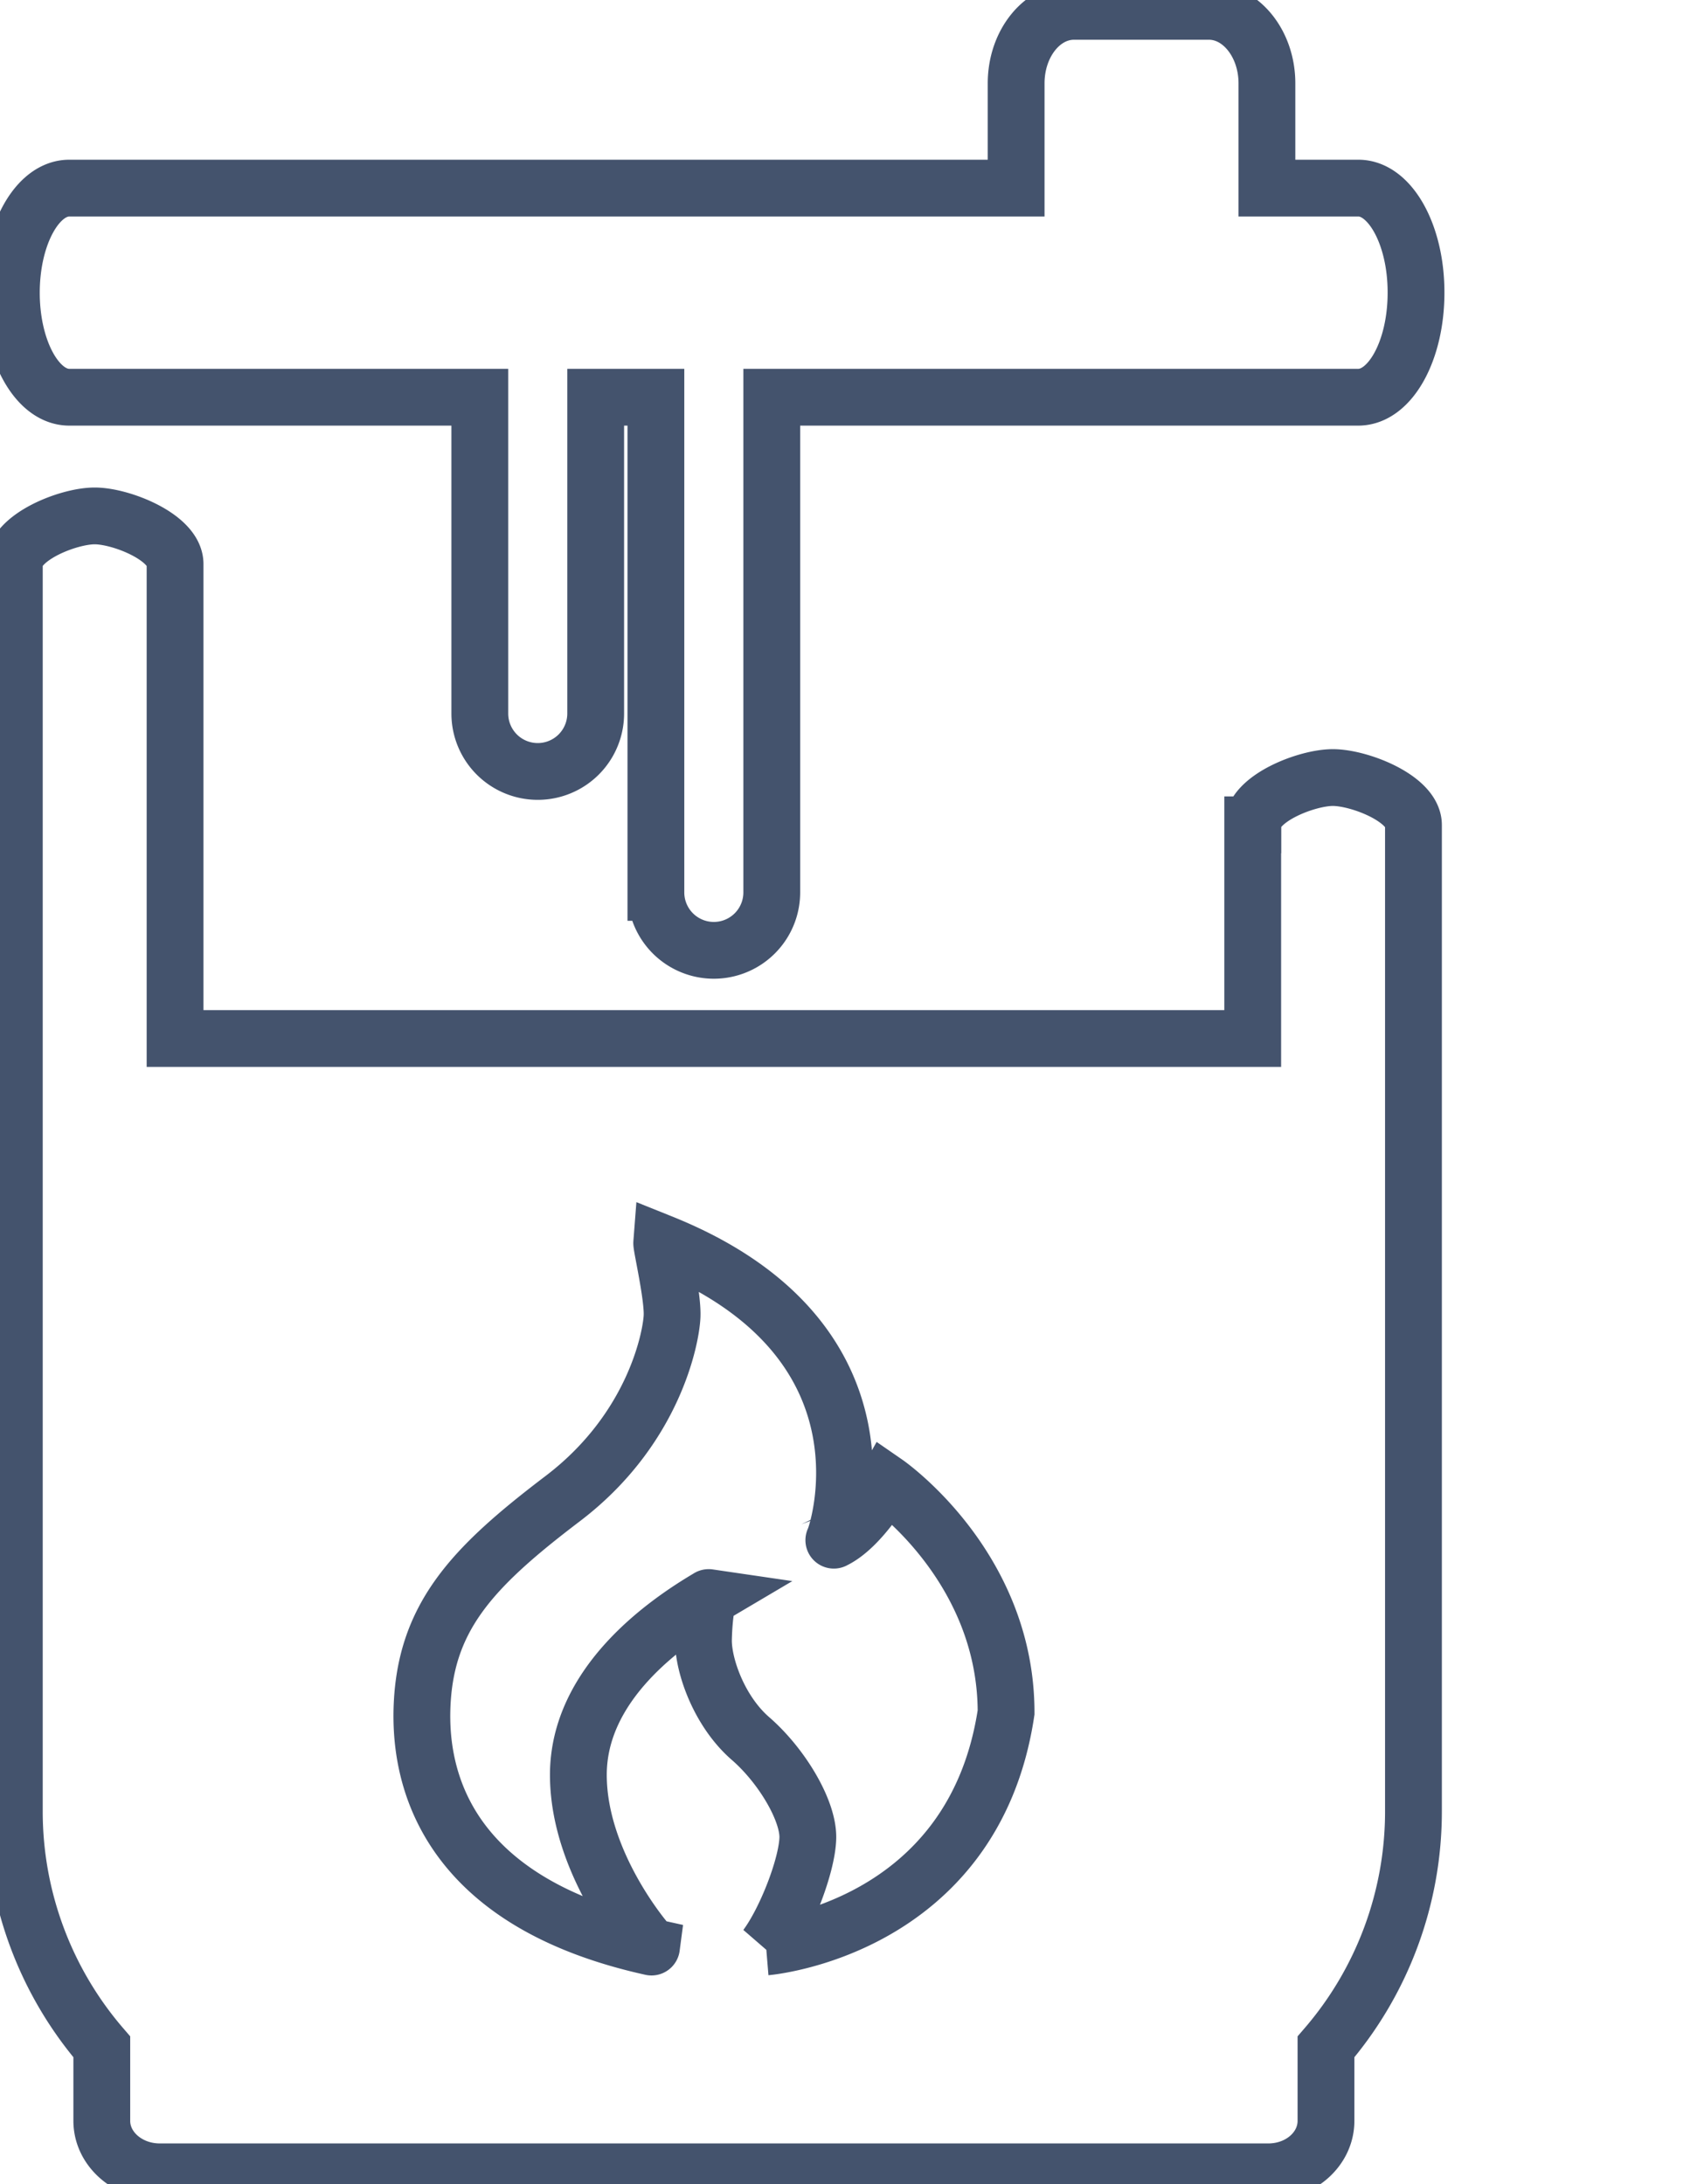 <svg data-v-9833e8b2="" version="1.1" xmlns="http://www.w3.org/2000/svg" xmlns:xlink="http://www.w3.org/1999/xlink" width="19.5" height="25"><g data-v-9833e8b2=""><path data-v-9833e8b2="" transform="scale(0.13)" fill="none" stroke="rgba(68, 83, 109, 1)" paint-order="fill stroke markers" d="m119.575,16.563l-8.05,0l0,-9.225c0,-3.5 -2.3,-6.338 -5.1,-6.338l-11.888,0c-2.813,0 -5.088,2.838 -5.088,6.338l0,9.225l-83.35,0c-2.825,0 -5.1,4.125 -5.1,9.213s2.275,9.2 5.1,9.2l36.138,0l0,27.85a5.088,5.088 0 1 0 10.2,0l0,-27.85l5.3,0l0,43.6a5.1,5.1 0 0 0 10.2,0l0,-43.6l51.625,0c2.825,0 5.088,-4.113 5.088,-9.2c0.013,-5.088 -2.275,-9.213 -5.075,-9.213z" stroke-width="5" stroke-miterlimit="10" stroke-dasharray=""></path><path data-v-9833e8b2="" transform="scale(0.13)" fill="none" stroke="rgba(68, 83, 109, 1)" paint-order="fill stroke markers" d="m117.325,68.463c-2.313,0 -7.038,1.85 -7.038,4.163l-0.013,0l0,18.813l-94.863,0l0,-41.75l0,-0.025c0,-2.35 -4.738,-4.238 -7.075,-4.238c-2.35,0 -7.075,1.887 -7.075,4.238l0,109.85a31.75,31.75 0 0 0 7.7,20.713l0,6.513c0,2.475 2.288,4.488 5.1,4.488l97.588,0c2.825,0 5.075,-2.013 5.075,-4.488l0,-6.513a31.75,31.75 0 0 0 7.7,-20.738l0,-86.863c-0.025,-2.313 -4.75,-4.163 -7.1,-4.163zm-49.888,102.963c1.738,-2.325 3.638,-7.213 3.675,-9.638c0.025,-2.413 -2.3,-6.325 -5.05,-8.713c-2.763,-2.4 -4.188,-6.463 -4.138,-8.738c0.05,-2.25 0.375,-3.688 0.463,-3.675c-3.763,2.225 -11.488,7.563 -11.475,15.638c0.013,8.05 6.425,15.238 6.438,15.138c-15.8,-3.488 -20.325,-12.413 -20.213,-20.65c0.138,-8.275 4.325,-12.7 12.4,-18.838s9.563,-14.275 9.625,-16.088c0.062,-1.8 -0.938,-6.088 -0.912,-6.425c21.688,8.713 15.188,26.35 15.15,26.175c2.413,-1.163 4.6,-5.038 4.6,-5.038s10.563,7.3 10.563,20.2c-2.875,19.138 -21.125,20.65 -21.125,20.65z" stroke-width="5" stroke-miterlimit="10" stroke-dasharray=""></path></g></svg>